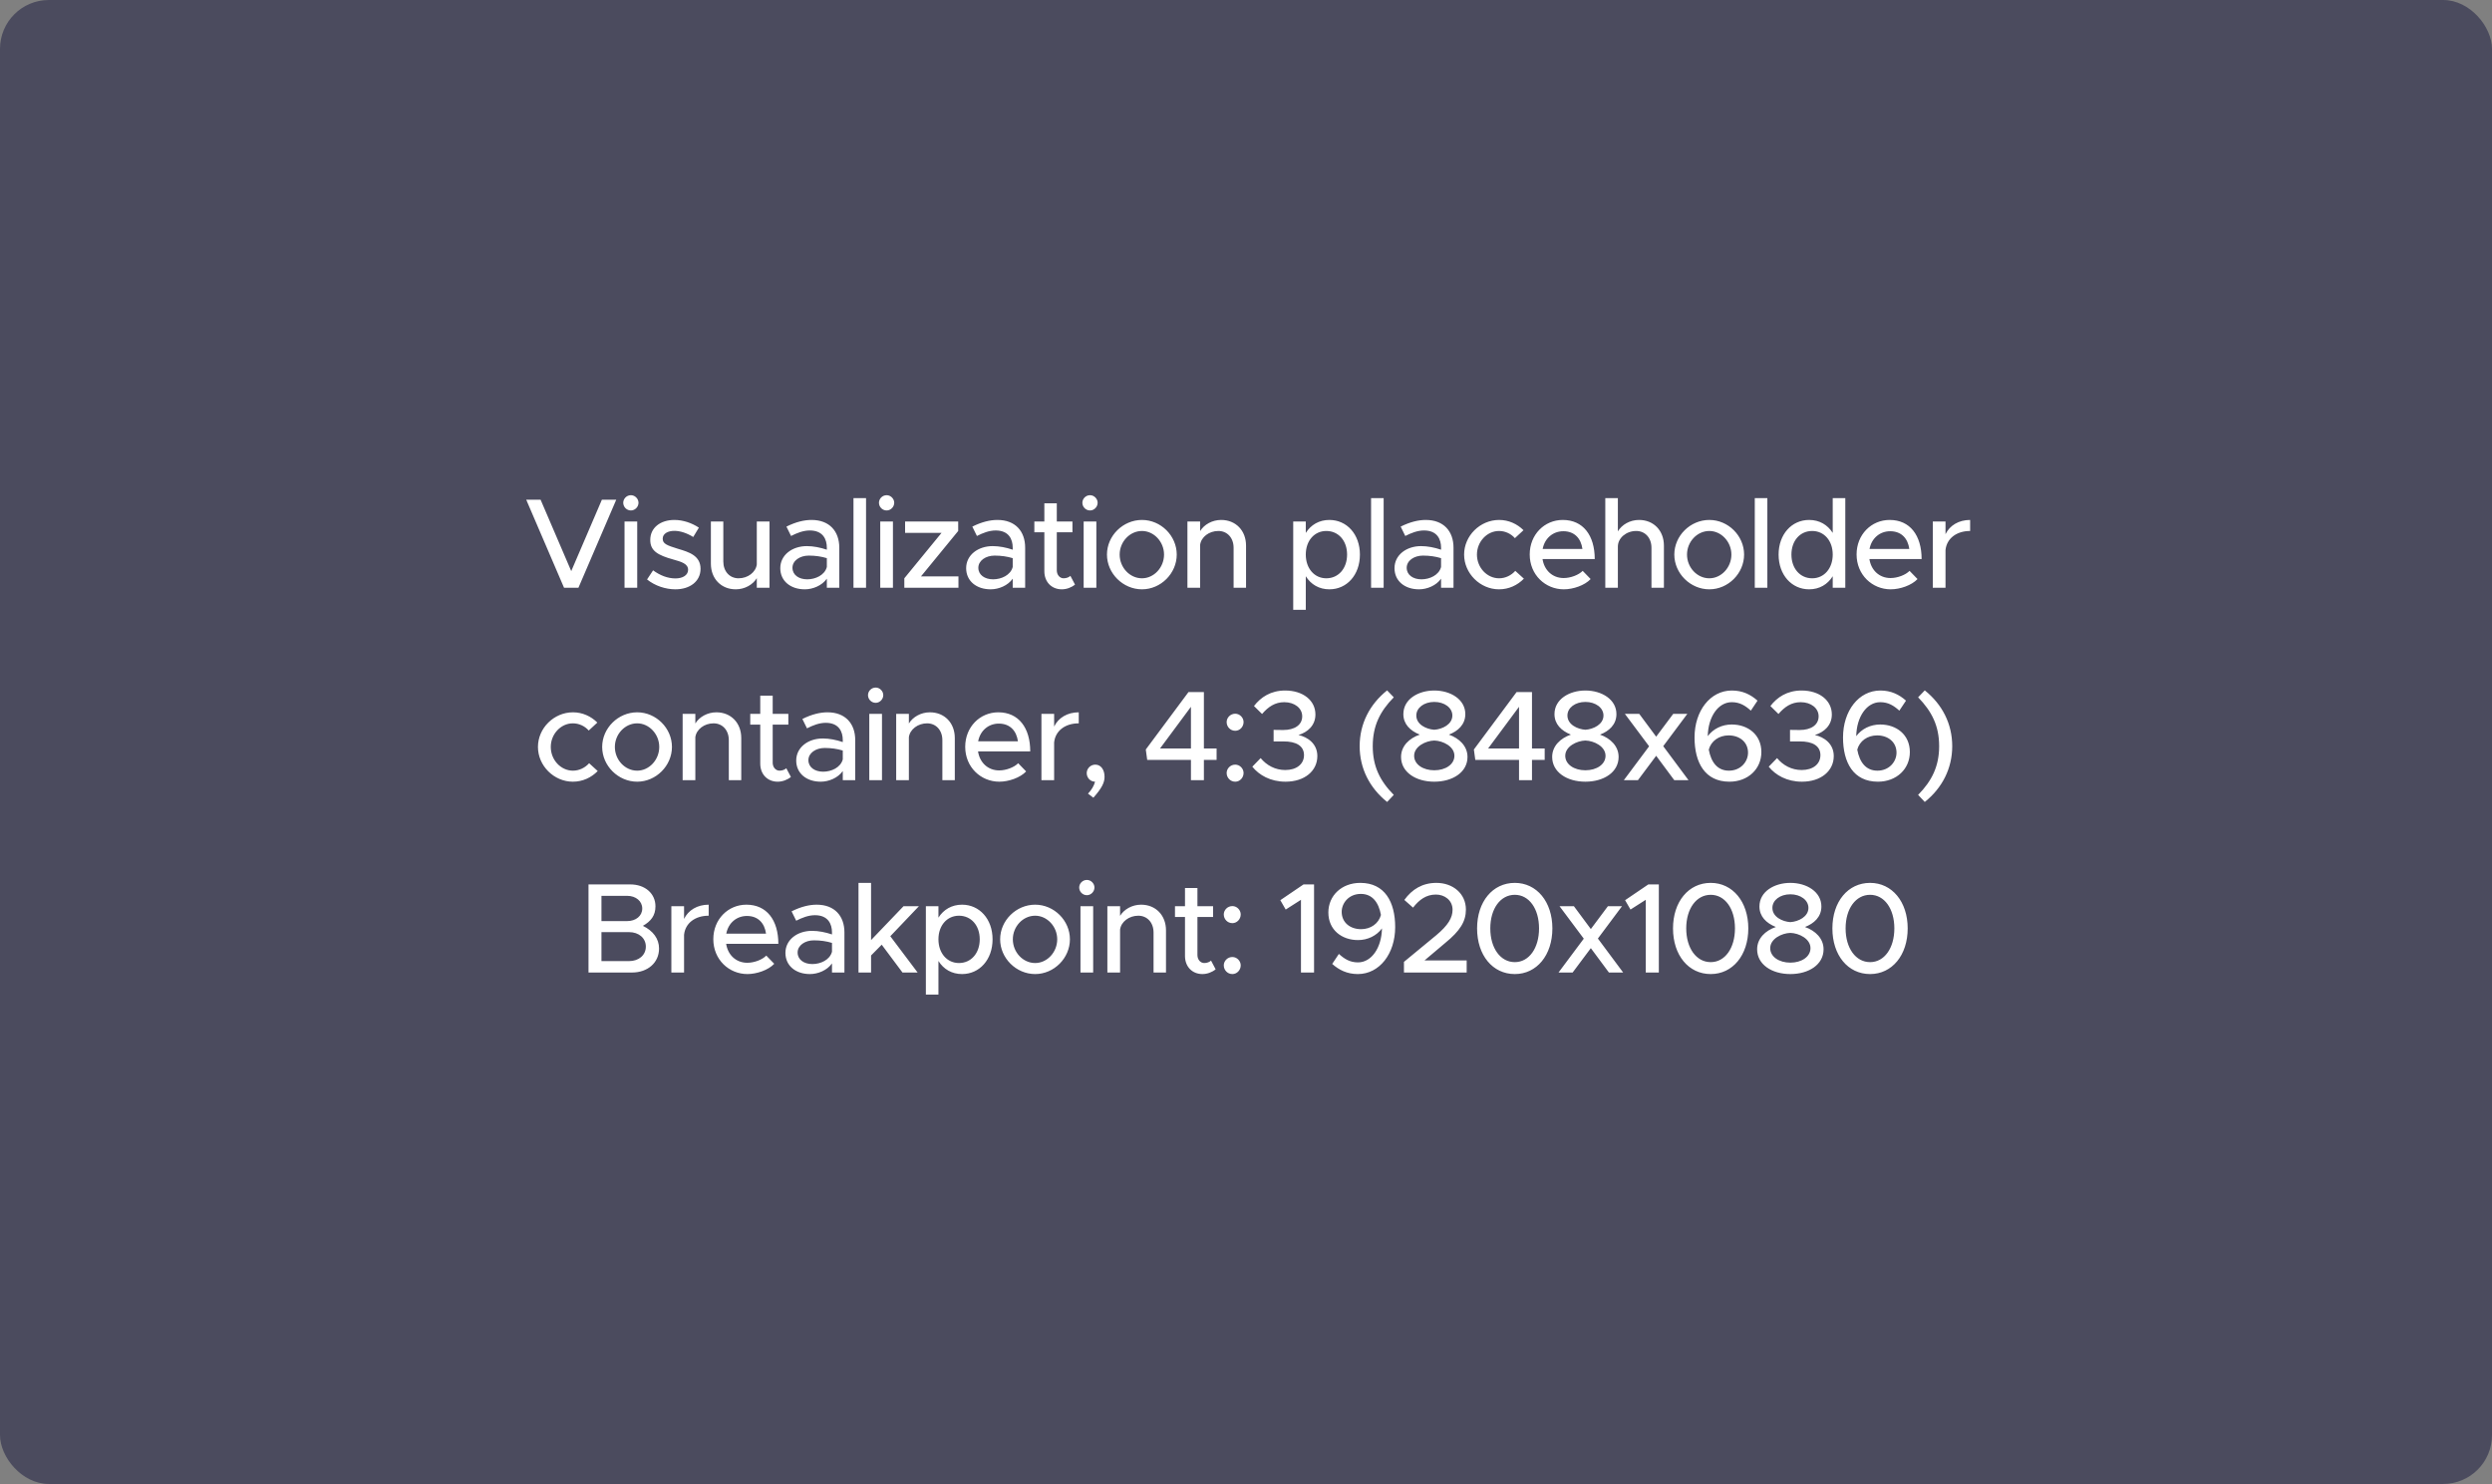 <svg width="816" height="486" viewBox="0 0 816 486" fill="none" xmlns="http://www.w3.org/2000/svg">
  <rect x="0" y="0" width="816" height="486" fill="#808080" stroke="none"/>
  <rect width="816" height="486" rx="16" fill="#4B4B5E"/>
  <path d="M197.089 163.646H201.793L189.403 192.5H184.699L172.309 163.646H177.013L187.051 187.04L197.089 163.646ZM206.598 167.174C205.17 167.174 204.078 165.998 204.078 164.654C204.078 163.352 205.17 162.176 206.598 162.176C207.942 162.176 209.076 163.352 209.076 164.654C209.076 165.998 207.942 167.174 206.598 167.174ZM204.498 192.5V170.786H208.656V192.5H204.498ZM221.16 193.004C217.968 193.004 214.482 191.87 211.878 189.77L213.852 186.788C216.162 188.468 218.64 189.434 221.202 189.434C223.638 189.434 225.318 188.3 225.318 186.62C225.318 184.604 223.092 183.974 220.404 183.218C215.406 181.832 212.928 180.404 212.928 176.876C212.886 172.886 216.204 170.282 220.824 170.282C223.638 170.282 226.494 171.248 228.846 172.802L226.998 175.868C224.898 174.566 222.714 173.852 220.824 173.852C218.682 173.852 217.002 174.776 217.002 176.414C217.002 178.094 218.346 178.598 222 179.732C225.57 180.782 229.392 181.958 229.392 186.284C229.392 190.4 225.906 193.004 221.16 193.004ZM247.811 170.786H251.969V192.5H247.811V189.35C246.509 191.492 243.863 193.004 240.923 193.004C236.135 193.004 232.775 189.518 232.775 184.604V170.786H236.849V183.89C236.849 187.124 238.907 189.392 241.847 189.392C244.871 189.392 247.475 187.418 247.811 184.856V170.786ZM265.75 170.282C271.588 170.282 274.822 173.978 274.822 179.354V192.5H270.748V189.518C269.152 191.786 266.17 193.004 263.524 193.004C258.904 193.004 255.502 190.316 255.502 186.074C255.502 181.748 259.408 178.85 264.196 178.85C266.338 178.85 268.648 179.312 270.748 180.026V179.354C270.748 176.624 269.488 173.726 265.162 173.726C263.02 173.726 260.92 174.566 259.03 175.532L257.518 172.466C260.626 170.912 263.356 170.282 265.75 170.282ZM264.322 189.728C267.01 189.728 270.034 188.384 270.748 185.696V182.798C268.984 182.252 266.968 181.958 264.826 181.958C261.928 181.958 259.492 183.596 259.492 185.948C259.492 188.3 261.592 189.728 264.322 189.728ZM279.47 192.5V163.142H283.586V192.5H279.47ZM290.335 167.174C288.907 167.174 287.815 165.998 287.815 164.654C287.815 163.352 288.907 162.176 290.335 162.176C291.679 162.176 292.813 163.352 292.813 164.654C292.813 165.998 291.679 167.174 290.335 167.174ZM288.235 192.5V170.786H292.393V192.5H288.235ZM296.119 192.5V189.392L308.299 174.524H296.371V170.786H313.759V173.894L301.579 188.762H313.843V192.5H296.119ZM326.613 170.282C332.451 170.282 335.685 173.978 335.685 179.354V192.5H331.611V189.518C330.015 191.786 327.033 193.004 324.387 193.004C319.767 193.004 316.365 190.316 316.365 186.074C316.365 181.748 320.271 178.85 325.059 178.85C327.201 178.85 329.511 179.312 331.611 180.026V179.354C331.611 176.624 330.351 173.726 326.025 173.726C323.883 173.726 321.783 174.566 319.893 175.532L318.381 172.466C321.489 170.912 324.219 170.282 326.613 170.282ZM325.185 189.728C327.873 189.728 330.897 188.384 331.611 185.696V182.798C329.847 182.252 327.831 181.958 325.689 181.958C322.791 181.958 320.355 183.596 320.355 185.948C320.355 188.3 322.455 189.728 325.185 189.728ZM350.497 188.594L352.009 191.45C350.833 192.416 349.237 193.004 347.683 193.004C344.323 193.004 341.971 190.568 341.971 187.082V174.314H338.695V170.786H341.971V164.822H346.045V170.786H351.169V174.314H346.045V186.788C346.045 188.3 347.053 189.392 348.271 189.392C349.195 189.392 350.035 189.056 350.497 188.594ZM356.94 167.174C355.512 167.174 354.42 165.998 354.42 164.654C354.42 163.352 355.512 162.176 356.94 162.176C358.284 162.176 359.418 163.352 359.418 164.654C359.418 165.998 358.284 167.174 356.94 167.174ZM354.84 192.5V170.786H358.998V192.5H354.84ZM373.938 193.004C367.722 193.004 362.472 187.796 362.472 181.622C362.472 175.448 367.722 170.282 373.938 170.282C380.112 170.282 385.32 175.448 385.32 181.622C385.32 187.796 380.112 193.004 373.938 193.004ZM373.938 189.392C377.844 189.392 381.162 185.864 381.162 181.622C381.162 177.422 377.844 173.894 373.938 173.894C369.948 173.894 366.63 177.422 366.63 181.622C366.63 185.864 369.948 189.392 373.938 189.392ZM399.866 170.282C404.654 170.282 408.014 173.768 408.014 178.682V192.5H403.94V179.396C403.94 176.162 401.882 173.894 398.942 173.894C395.918 173.894 393.314 175.868 392.978 178.43V192.5H388.82V170.786H392.978V173.936C394.28 171.794 396.926 170.282 399.866 170.282ZM435.304 170.282C441.016 170.282 445.3 174.986 445.3 181.622C445.3 188.3 441.016 193.004 435.304 193.004C431.944 193.004 429.256 191.408 427.576 188.72V199.724H423.46V170.786H427.576V174.524C429.256 171.878 431.944 170.282 435.304 170.282ZM434.296 189.392C438.286 189.392 441.1 186.158 441.1 181.622C441.1 177.086 438.286 173.894 434.296 173.894C430.39 173.894 427.576 177.086 427.576 181.622C427.576 186.158 430.39 189.392 434.296 189.392ZM448.955 192.5V163.142H453.071V192.5H448.955ZM466.876 170.282C472.714 170.282 475.948 173.978 475.948 179.354V192.5H471.874V189.518C470.278 191.786 467.296 193.004 464.65 193.004C460.03 193.004 456.628 190.316 456.628 186.074C456.628 181.748 460.534 178.85 465.322 178.85C467.464 178.85 469.774 179.312 471.874 180.026V179.354C471.874 176.624 470.614 173.726 466.288 173.726C464.146 173.726 462.046 174.566 460.156 175.532L458.644 172.466C461.752 170.912 464.482 170.282 466.876 170.282ZM465.448 189.728C468.136 189.728 471.16 188.384 471.874 185.696V182.798C470.11 182.252 468.094 181.958 465.952 181.958C463.054 181.958 460.618 183.596 460.618 185.948C460.618 188.3 462.718 189.728 465.448 189.728ZM490.844 193.004C484.67 193.004 479.42 187.796 479.42 181.622C479.42 175.448 484.67 170.282 490.886 170.282C493.994 170.282 496.808 171.584 498.866 173.642L496.052 176.246C494.75 174.776 492.86 173.894 490.844 173.894C486.896 173.894 483.62 177.422 483.62 181.622C483.62 185.864 486.896 189.392 490.886 189.392C492.902 189.392 494.834 188.468 496.178 186.956L498.992 189.518C496.892 191.66 494.078 193.004 490.844 193.004ZM512.031 189.308C514.299 189.308 516.945 188.3 518.247 186.956L520.851 189.644C518.919 191.702 515.139 193.004 512.073 193.004C506.025 193.004 500.901 188.258 500.901 181.58C500.901 175.07 505.731 170.282 511.737 170.282C518.373 170.282 522.195 175.322 522.195 183.092H505.101C505.647 186.704 508.293 189.308 512.031 189.308ZM511.905 173.978C508.545 173.978 505.815 176.246 505.143 179.774H518.163C517.701 176.414 515.643 173.978 511.905 173.978ZM536.696 170.282C541.484 170.282 544.844 173.768 544.844 178.682V192.5H540.77V179.396C540.77 176.162 538.712 173.894 535.772 173.894C532.496 173.894 529.766 176.204 529.766 179.018V192.5H525.65V163.142H529.766V174.02C531.068 171.836 533.714 170.282 536.696 170.282ZM559.717 193.004C553.501 193.004 548.251 187.796 548.251 181.622C548.251 175.448 553.501 170.282 559.717 170.282C565.891 170.282 571.099 175.448 571.099 181.622C571.099 187.796 565.891 193.004 559.717 193.004ZM559.717 189.392C563.623 189.392 566.941 185.864 566.941 181.622C566.941 177.422 563.623 173.894 559.717 173.894C555.727 173.894 552.409 177.422 552.409 181.622C552.409 185.864 555.727 189.392 559.717 189.392ZM574.599 192.5V163.142H578.715V192.5H574.599ZM600.122 163.142H604.238V192.5H600.122V188.72C598.442 191.408 595.754 193.004 592.394 193.004C586.682 193.004 582.398 188.3 582.398 181.622C582.398 174.986 586.682 170.282 592.394 170.282C595.754 170.282 598.442 171.878 600.122 174.524V163.142ZM593.402 189.392C597.308 189.392 600.122 186.158 600.122 181.622C600.122 177.086 597.308 173.894 593.402 173.894C589.412 173.894 586.598 177.086 586.598 181.622C586.598 186.158 589.412 189.392 593.402 189.392ZM619.065 189.308C621.333 189.308 623.979 188.3 625.281 186.956L627.885 189.644C625.953 191.702 622.173 193.004 619.107 193.004C613.059 193.004 607.935 188.258 607.935 181.58C607.935 175.07 612.765 170.282 618.771 170.282C625.407 170.282 629.229 175.322 629.229 183.092H612.135C612.681 186.704 615.327 189.308 619.065 189.308ZM618.939 173.978C615.579 173.978 612.849 176.246 612.177 179.774H625.197C624.735 176.414 622.677 173.978 618.939 173.978ZM637.052 174.944C638.438 172.088 641.378 170.282 645.116 170.282V173.894C640.622 173.894 637.43 176.372 637.052 180.152V192.5H632.894V170.786H637.052V174.944ZM187.574 256.004C181.4 256.004 176.15 250.796 176.15 244.622C176.15 238.448 181.4 233.282 187.616 233.282C190.724 233.282 193.538 234.584 195.596 236.642L192.782 239.246C191.48 237.776 189.59 236.894 187.574 236.894C183.626 236.894 180.35 240.422 180.35 244.622C180.35 248.864 183.626 252.392 187.616 252.392C189.632 252.392 191.564 251.468 192.908 249.956L195.722 252.518C193.622 254.66 190.808 256.004 187.574 256.004ZM208.646 256.004C202.43 256.004 197.18 250.796 197.18 244.622C197.18 238.448 202.43 233.282 208.646 233.282C214.82 233.282 220.028 238.448 220.028 244.622C220.028 250.796 214.82 256.004 208.646 256.004ZM208.646 252.392C212.552 252.392 215.87 248.864 215.87 244.622C215.87 240.422 212.552 236.894 208.646 236.894C204.656 236.894 201.338 240.422 201.338 244.622C201.338 248.864 204.656 252.392 208.646 252.392ZM234.574 233.282C239.362 233.282 242.722 236.768 242.722 241.682V255.5H238.648V242.396C238.648 239.162 236.59 236.894 233.65 236.894C230.626 236.894 228.022 238.868 227.686 241.43V255.5H223.528V233.786H227.686V236.936C228.988 234.794 231.634 233.282 234.574 233.282ZM257.469 251.594L258.981 254.45C257.805 255.416 256.209 256.004 254.655 256.004C251.295 256.004 248.943 253.568 248.943 250.082V237.314H245.667V233.786H248.943V227.822H253.017V233.786H258.141V237.314H253.017V249.788C253.017 251.3 254.025 252.392 255.243 252.392C256.167 252.392 257.007 252.056 257.469 251.594ZM270.968 233.282C276.806 233.282 280.04 236.978 280.04 242.354V255.5H275.966V252.518C274.37 254.786 271.388 256.004 268.742 256.004C264.122 256.004 260.72 253.316 260.72 249.074C260.72 244.748 264.626 241.85 269.414 241.85C271.556 241.85 273.866 242.312 275.966 243.026V242.354C275.966 239.624 274.706 236.726 270.38 236.726C268.238 236.726 266.138 237.566 264.248 238.532L262.736 235.466C265.844 233.912 268.574 233.282 270.968 233.282ZM269.54 252.728C272.228 252.728 275.252 251.384 275.966 248.696V245.798C274.202 245.252 272.186 244.958 270.044 244.958C267.146 244.958 264.71 246.596 264.71 248.948C264.71 251.3 266.81 252.728 269.54 252.728ZM286.746 230.174C285.318 230.174 284.226 228.998 284.226 227.654C284.226 226.352 285.318 225.176 286.746 225.176C288.09 225.176 289.224 226.352 289.224 227.654C289.224 228.998 288.09 230.174 286.746 230.174ZM284.646 255.5V233.786H288.804V255.5H284.646ZM304.5 233.282C309.288 233.282 312.648 236.768 312.648 241.682V255.5H308.574V242.396C308.574 239.162 306.516 236.894 303.576 236.894C300.552 236.894 297.948 238.868 297.612 241.43V255.5H293.454V233.786H297.612V236.936C298.914 234.794 301.56 233.282 304.5 233.282ZM327.186 252.308C329.454 252.308 332.1 251.3 333.402 249.956L336.006 252.644C334.074 254.702 330.294 256.004 327.228 256.004C321.18 256.004 316.056 251.258 316.056 244.58C316.056 238.07 320.886 233.282 326.892 233.282C333.528 233.282 337.35 238.322 337.35 246.092H320.256C320.802 249.704 323.448 252.308 327.186 252.308ZM327.06 236.978C323.7 236.978 320.97 239.246 320.298 242.774H333.318C332.856 239.414 330.798 236.978 327.06 236.978ZM345.172 237.944C346.558 235.088 349.498 233.282 353.236 233.282V236.894C348.742 236.894 345.55 239.372 345.172 243.152V255.5H341.014V233.786H345.172V237.944ZM358.028 261.254L356.264 259.91C357.482 258.65 358.238 257.306 358.574 256.004C357.062 256.004 355.844 254.744 355.844 253.19C355.844 251.72 357.062 250.418 358.658 250.418C360.506 250.418 361.682 252.098 361.682 254.408C361.682 256.382 360.716 258.188 358.028 261.254ZM389.971 255.5V248.864H375.649L375.187 245.462L389.173 226.646H394.213V245.126H398.371V248.864H394.213V255.5H389.971ZM379.849 245.126H389.971V231.476L379.849 245.126ZM404.476 239.33C402.88 239.33 401.662 238.028 401.662 236.474C401.662 235.046 402.88 233.744 404.476 233.744C405.988 233.744 407.206 235.046 407.206 236.474C407.206 238.028 405.988 239.33 404.476 239.33ZM404.476 256.004C402.88 256.004 401.662 254.702 401.662 253.148C401.662 251.72 402.88 250.418 404.476 250.418C405.988 250.418 407.206 251.72 407.206 253.148C407.206 254.702 405.988 256.004 404.476 256.004ZM420.946 256.004C416.032 256.004 412.294 253.862 410.068 251.09L412.798 248.276C414.73 250.628 417.544 252.182 420.862 252.182C424.6 252.182 426.994 250.208 426.994 247.31C426.994 244.328 424.516 242.774 420.19 242.816H417.04V239.036L420.19 239.078C423.844 239.078 426.406 237.482 426.406 234.584C426.406 231.896 423.886 229.964 420.526 229.964C417.502 229.964 415.276 231.476 413.26 233.828L410.614 231.224C412.84 228.326 416.116 226.142 420.82 226.142C426.658 226.142 430.732 229.376 430.732 233.996C430.732 237.566 428.212 239.792 425.188 240.716C428.212 241.388 431.362 243.572 431.362 247.604C431.362 252.476 427.204 256.004 420.946 256.004ZM454.206 262.64C448.494 258.062 445.218 251.678 445.218 244.37C445.218 237.02 448.494 230.678 454.206 226.1L456.39 228.368C451.854 232.988 449.502 237.734 449.502 244.37C449.502 250.964 451.854 255.752 456.39 260.33L454.206 262.64ZM469.65 256.004C463.56 256.004 458.772 252.854 458.772 247.898C458.772 244.328 461.46 241.766 464.904 240.59C461.754 239.33 459.528 237.146 459.528 233.87C459.528 228.956 464.442 226.142 469.65 226.142C475.026 226.142 479.814 229.082 479.814 233.87C479.814 237.314 477.378 239.456 474.438 240.59C477.882 241.808 480.528 244.37 480.528 247.898C480.528 252.896 475.698 256.004 469.65 256.004ZM469.65 238.994C472.296 238.826 475.572 237.23 475.572 234.332C475.572 231.77 472.968 229.88 469.65 229.88C466.332 229.88 463.77 231.77 463.77 234.332C463.77 237.314 467.088 238.826 469.65 238.994ZM469.65 252.266C473.346 252.266 476.244 250.334 476.244 247.52C476.244 244.454 472.506 242.606 469.65 242.522C466.836 242.606 463.056 244.454 463.056 247.52C463.056 250.334 465.954 252.266 469.65 252.266ZM497.404 255.5V248.864H483.082L482.62 245.462L496.606 226.646H501.646V245.126H505.804V248.864H501.646V255.5H497.404ZM487.282 245.126H497.404V231.476L487.282 245.126ZM519.133 256.004C513.043 256.004 508.255 252.854 508.255 247.898C508.255 244.328 510.943 241.766 514.387 240.59C511.237 239.33 509.011 237.146 509.011 233.87C509.011 228.956 513.925 226.142 519.133 226.142C524.509 226.142 529.297 229.082 529.297 233.87C529.297 237.314 526.861 239.456 523.921 240.59C527.365 241.808 530.011 244.37 530.011 247.898C530.011 252.896 525.181 256.004 519.133 256.004ZM519.133 238.994C521.779 238.826 525.055 237.23 525.055 234.332C525.055 231.77 522.451 229.88 519.133 229.88C515.815 229.88 513.253 231.77 513.253 234.332C513.253 237.314 516.571 238.826 519.133 238.994ZM519.133 252.266C522.829 252.266 525.727 250.334 525.727 247.52C525.727 244.454 521.989 242.606 519.133 242.522C516.319 242.606 512.539 244.454 512.539 247.52C512.539 250.334 515.437 252.266 519.133 252.266ZM552.893 255.5H548.231L542.309 247.52L536.345 255.5H531.725L539.999 244.412L532.061 233.786H536.765L542.309 241.262L547.895 233.786H552.515L544.619 244.37L552.893 255.5ZM567.054 237.272C572.346 237.272 576.756 240.59 576.756 246.302C576.756 251.846 572.388 256.004 566.298 256.004C558.276 256.004 554.874 249.746 554.874 241.514C554.874 232.778 560.04 226.142 567.096 226.142C570.624 226.142 573.27 227.486 575.496 229.46L573.312 232.736C571.506 231.098 569.7 229.964 567.054 229.964C562.644 229.964 559.326 234.71 559.2 241.094C560.964 238.7 563.862 237.272 567.054 237.272ZM566.13 252.392C570.036 252.392 572.388 249.41 572.388 246.512C572.388 242.984 569.574 240.842 566.046 240.842C562.854 240.842 560.292 242.69 559.536 245.504C560.292 249.62 562.35 252.392 566.13 252.392ZM590.044 256.004C585.13 256.004 581.392 253.862 579.166 251.09L581.896 248.276C583.828 250.628 586.642 252.182 589.96 252.182C593.698 252.182 596.092 250.208 596.092 247.31C596.092 244.328 593.614 242.774 589.288 242.816H586.138V239.036L589.288 239.078C592.942 239.078 595.504 237.482 595.504 234.584C595.504 231.896 592.984 229.964 589.624 229.964C586.6 229.964 584.374 231.476 582.358 233.828L579.712 231.224C581.938 228.326 585.214 226.142 589.918 226.142C595.756 226.142 599.83 229.376 599.83 233.996C599.83 237.566 597.31 239.792 594.286 240.716C597.31 241.388 600.46 243.572 600.46 247.604C600.46 252.476 596.302 256.004 590.044 256.004ZM615.675 237.272C620.967 237.272 625.377 240.59 625.377 246.302C625.377 251.846 621.009 256.004 614.919 256.004C606.897 256.004 603.495 249.746 603.495 241.514C603.495 232.778 608.661 226.142 615.717 226.142C619.245 226.142 621.891 227.486 624.117 229.46L621.933 232.736C620.127 231.098 618.321 229.964 615.675 229.964C611.265 229.964 607.947 234.71 607.821 241.094C609.585 238.7 612.483 237.272 615.675 237.272ZM614.751 252.392C618.657 252.392 621.009 249.41 621.009 246.512C621.009 242.984 618.195 240.842 614.667 240.842C611.475 240.842 608.913 242.69 608.157 245.504C608.913 249.62 610.971 252.392 614.751 252.392ZM630.265 262.64L628.081 260.33C632.575 255.752 634.969 250.964 634.969 244.37C634.969 237.734 632.575 232.988 628.081 228.368L630.265 226.1C635.977 230.678 639.253 237.02 639.253 244.37C639.253 251.678 635.977 258.062 630.265 262.64ZM192.704 318.5V289.646H206.396C211.226 289.646 214.628 292.628 214.628 296.828C214.628 299.852 213.116 301.742 210.512 303.212C213.872 304.85 215.804 307.454 215.804 310.646C215.804 315.266 212.108 318.5 206.942 318.5H192.704ZM196.946 301.658H205.346C208.244 301.658 210.302 299.936 210.302 297.542C210.302 295.148 208.244 293.384 205.346 293.384H196.946V301.658ZM196.946 314.762H205.976C209.21 314.762 211.478 312.788 211.478 310.016C211.478 307.244 209.21 305.27 205.976 305.27H196.946V314.762ZM223.993 300.944C225.379 298.088 228.319 296.282 232.057 296.282V299.894C227.563 299.894 224.371 302.372 223.993 306.152V318.5H219.835V296.786H223.993V300.944ZM244.703 315.308C246.971 315.308 249.617 314.3 250.919 312.956L253.523 315.644C251.591 317.702 247.811 319.004 244.745 319.004C238.697 319.004 233.573 314.258 233.573 307.58C233.573 301.07 238.403 296.282 244.409 296.282C251.045 296.282 254.867 301.322 254.867 309.092H237.773C238.319 312.704 240.965 315.308 244.703 315.308ZM244.577 299.978C241.217 299.978 238.487 302.246 237.815 305.774H250.835C250.373 302.414 248.315 299.978 244.577 299.978ZM267.435 296.282C273.273 296.282 276.507 299.978 276.507 305.354V318.5H272.433V315.518C270.837 317.786 267.855 319.004 265.209 319.004C260.589 319.004 257.187 316.316 257.187 312.074C257.187 307.748 261.093 304.85 265.881 304.85C268.023 304.85 270.333 305.312 272.433 306.026V305.354C272.433 302.624 271.173 299.726 266.847 299.726C264.705 299.726 262.605 300.566 260.715 301.532L259.203 298.466C262.311 296.912 265.041 296.282 267.435 296.282ZM266.007 315.728C268.695 315.728 271.719 314.384 272.433 311.696V308.798C270.669 308.252 268.653 307.958 266.511 307.958C263.613 307.958 261.177 309.596 261.177 311.948C261.177 314.3 263.277 315.728 266.007 315.728ZM300.895 296.786L291.529 306.614L300.475 318.5H295.519L288.715 309.386L285.229 312.914V318.5H281.113V289.142H285.229V307.874L295.855 296.786H300.895ZM315.018 296.282C320.73 296.282 325.014 300.986 325.014 307.622C325.014 314.3 320.73 319.004 315.018 319.004C311.658 319.004 308.97 317.408 307.29 314.72V325.724H303.174V296.786H307.29V300.524C308.97 297.878 311.658 296.282 315.018 296.282ZM314.01 315.392C318 315.392 320.814 312.158 320.814 307.622C320.814 303.086 318 299.894 314.01 299.894C310.104 299.894 307.29 303.086 307.29 307.622C307.29 312.158 310.104 315.392 314.01 315.392ZM338.96 319.004C332.744 319.004 327.494 313.796 327.494 307.622C327.494 301.448 332.744 296.282 338.96 296.282C345.134 296.282 350.342 301.448 350.342 307.622C350.342 313.796 345.134 319.004 338.96 319.004ZM338.96 315.392C342.866 315.392 346.184 311.864 346.184 307.622C346.184 303.422 342.866 299.894 338.96 299.894C334.97 299.894 331.652 303.422 331.652 307.622C331.652 311.864 334.97 315.392 338.96 315.392ZM355.9 293.174C354.472 293.174 353.38 291.998 353.38 290.654C353.38 289.352 354.472 288.176 355.9 288.176C357.244 288.176 358.378 289.352 358.378 290.654C358.378 291.998 357.244 293.174 355.9 293.174ZM353.8 318.5V296.786H357.958V318.5H353.8ZM373.654 296.282C378.442 296.282 381.802 299.768 381.802 304.682V318.5H377.728V305.396C377.728 302.162 375.67 299.894 372.73 299.894C369.706 299.894 367.102 301.868 366.766 304.43V318.5H362.608V296.786H366.766V299.936C368.068 297.794 370.714 296.282 373.654 296.282ZM396.549 314.594L398.061 317.45C396.885 318.416 395.289 319.004 393.735 319.004C390.375 319.004 388.023 316.568 388.023 313.082V300.314H384.747V296.786H388.023V290.822H392.097V296.786H397.221V300.314H392.097V312.788C392.097 314.3 393.105 315.392 394.323 315.392C395.247 315.392 396.087 315.056 396.549 314.594ZM403.538 302.33C401.942 302.33 400.724 301.028 400.724 299.474C400.724 298.046 401.942 296.744 403.538 296.744C405.05 296.744 406.268 298.046 406.268 299.474C406.268 301.028 405.05 302.33 403.538 302.33ZM403.538 319.004C401.942 319.004 400.724 317.702 400.724 316.148C400.724 314.72 401.942 313.418 403.538 313.418C405.05 313.418 406.268 314.72 406.268 316.148C406.268 317.702 405.05 319.004 403.538 319.004ZM425.999 318.5V294.686L421.001 297.878L419.237 294.812L426.839 289.646H430.283V318.5H425.999ZM445.425 289.142C453.447 289.142 456.849 295.4 456.849 303.632C456.849 312.368 451.683 319.004 444.627 319.004C441.099 319.004 438.453 317.66 436.227 315.686L438.411 312.41C440.217 314.048 442.023 315.182 444.669 315.182C449.079 315.182 452.397 310.436 452.523 304.052C450.759 306.446 447.861 307.874 444.669 307.874C439.377 307.874 434.967 304.556 434.967 298.844C434.967 293.3 439.335 289.142 445.425 289.142ZM445.677 304.304C448.869 304.304 451.431 302.456 452.187 299.642C451.431 295.526 449.373 292.754 445.593 292.754C441.687 292.754 439.335 295.736 439.335 298.634C439.335 302.162 442.149 304.304 445.677 304.304ZM459.721 318.5V315.014L470.305 306.278C474.169 303.044 475.639 300.566 475.639 297.962C475.639 294.812 473.035 292.964 470.179 292.964C467.029 292.964 464.719 294.644 462.703 297.248L459.847 294.728C462.367 291.242 465.769 289.142 470.347 289.142C475.723 289.142 480.007 292.628 480.007 297.878C480.007 301.742 478.159 304.808 473.203 308.84L466.441 314.552H480.259V318.5H459.721ZM496.018 319.004C488.752 319.004 483.67 312.83 483.67 304.052C483.67 295.316 488.752 289.142 496.018 289.142C503.2 289.142 508.324 295.316 508.324 304.052C508.324 312.83 503.2 319.004 496.018 319.004ZM496.018 315.098C500.68 315.098 503.956 310.52 503.956 304.052C503.956 297.584 500.68 293.048 496.018 293.048C491.314 293.048 487.996 297.584 487.996 304.052C487.996 310.52 491.314 315.098 496.018 315.098ZM531.5 318.5H526.838L520.916 310.52L514.952 318.5H510.332L518.606 307.412L510.668 296.786H515.372L520.916 304.262L526.502 296.786H531.122L523.226 307.37L531.5 318.5ZM538.899 318.5V294.686L533.901 297.878L532.137 294.812L539.739 289.646H543.183V318.5H538.899ZM560.173 319.004C552.907 319.004 547.825 312.83 547.825 304.052C547.825 295.316 552.907 289.142 560.173 289.142C567.355 289.142 572.479 295.316 572.479 304.052C572.479 312.83 567.355 319.004 560.173 319.004ZM560.173 315.098C564.835 315.098 568.111 310.52 568.111 304.052C568.111 297.584 564.835 293.048 560.173 293.048C555.469 293.048 552.151 297.584 552.151 304.052C552.151 310.52 555.469 315.098 560.173 315.098ZM586.247 319.004C580.157 319.004 575.369 315.854 575.369 310.898C575.369 307.328 578.057 304.766 581.501 303.59C578.351 302.33 576.125 300.146 576.125 296.87C576.125 291.956 581.039 289.142 586.247 289.142C591.623 289.142 596.411 292.082 596.411 296.87C596.411 300.314 593.975 302.456 591.035 303.59C594.479 304.808 597.125 307.37 597.125 310.898C597.125 315.896 592.295 319.004 586.247 319.004ZM586.247 301.994C588.893 301.826 592.169 300.23 592.169 297.332C592.169 294.77 589.565 292.88 586.247 292.88C582.929 292.88 580.367 294.77 580.367 297.332C580.367 300.314 583.685 301.826 586.247 301.994ZM586.247 315.266C589.943 315.266 592.841 313.334 592.841 310.52C592.841 307.454 589.103 305.606 586.247 305.522C583.433 305.606 579.653 307.454 579.653 310.52C579.653 313.334 582.551 315.266 586.247 315.266ZM612.362 319.004C605.096 319.004 600.014 312.83 600.014 304.052C600.014 295.316 605.096 289.142 612.362 289.142C619.544 289.142 624.668 295.316 624.668 304.052C624.668 312.83 619.544 319.004 612.362 319.004ZM612.362 315.098C617.024 315.098 620.3 310.52 620.3 304.052C620.3 297.584 617.024 293.048 612.362 293.048C607.658 293.048 604.34 297.584 604.34 304.052C604.34 310.52 607.658 315.098 612.362 315.098Z" fill="white"/>
  </svg>
  